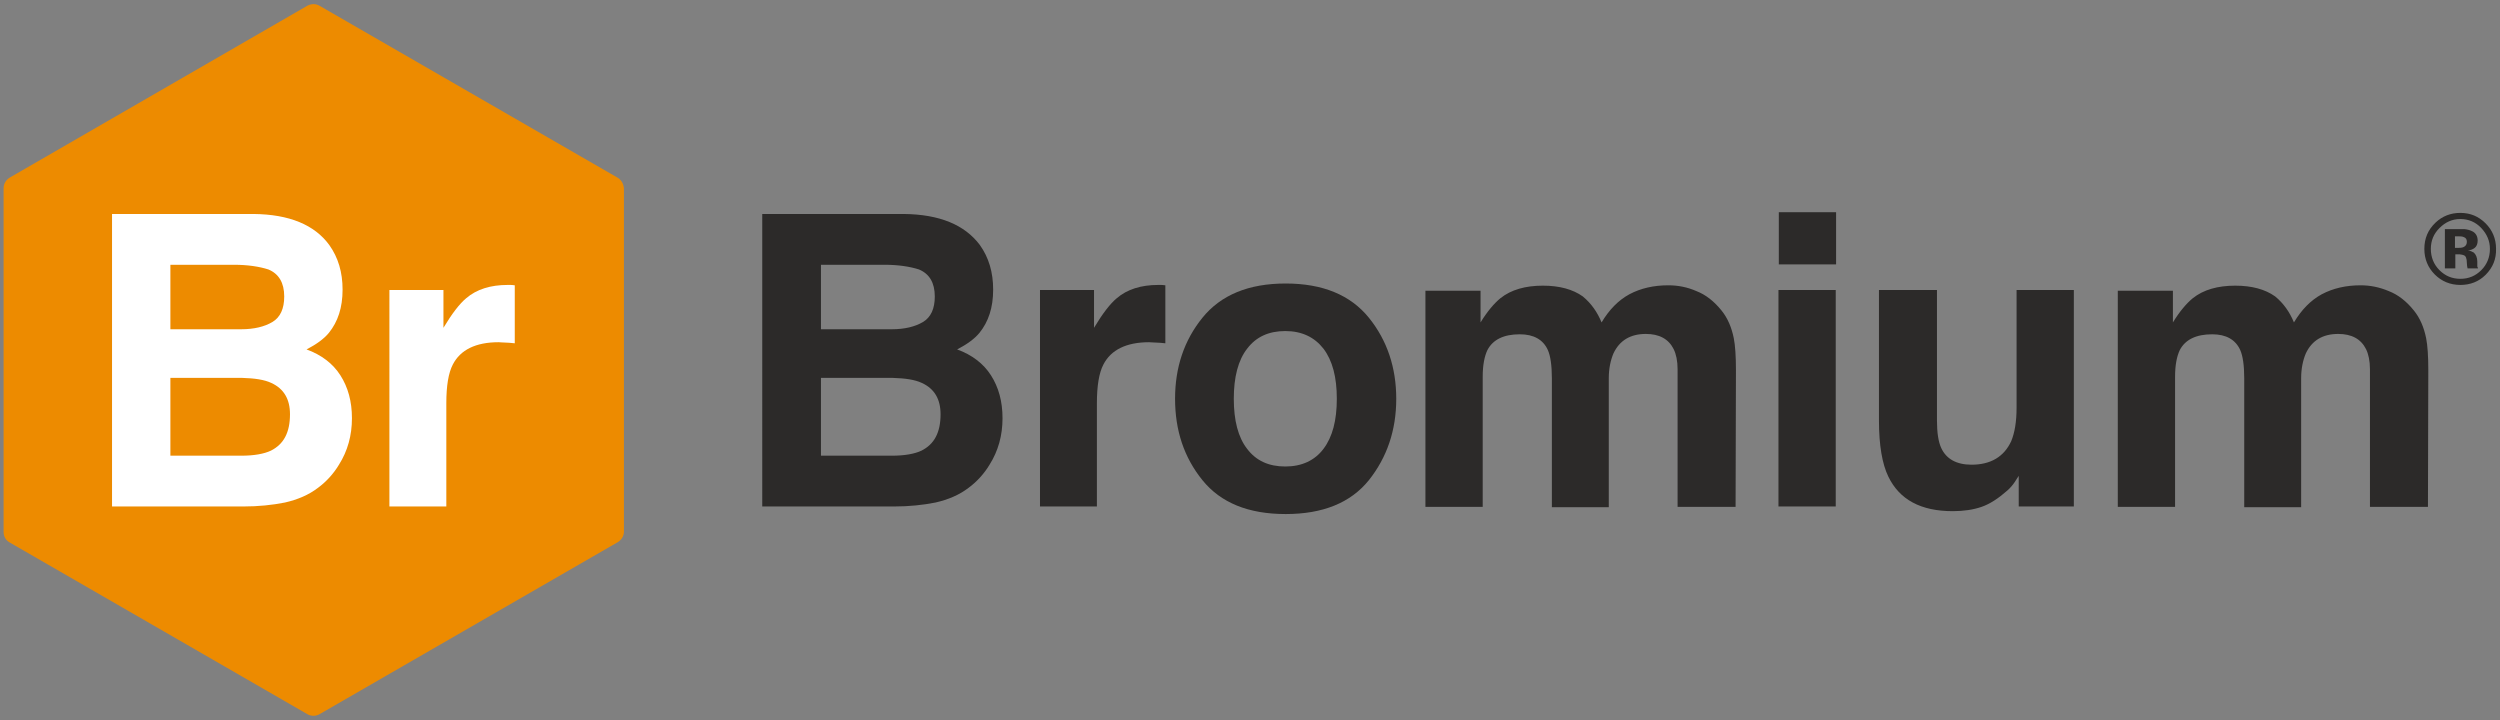 <?xml version="1.0" encoding="utf-8"?>
<!-- Generator: Adobe Illustrator 21.0.2, SVG Export Plug-In . SVG Version: 6.00 Build 0)  -->
<svg version="1.1" id="Layer_1" xmlns="http://www.w3.org/2000/svg" xmlns:xlink="http://www.w3.org/1999/xlink" x="0px" y="0px"
	 viewBox="0 0 694 200" style="enable-background:new 0 0 694 200;" xml:space="preserve">
<rect x="0" y="0" width="694" height="200" fill="#808080" stroke="none"/>
<style type="text/css">
	.st0{fill:#ED8B00;}
	.st1{fill:#FFFFFF;}
	.st2{fill:#2C2A29;}
</style>
<g id="XMLID_1_">
	<g id="XMLID_41_">
		<g id="XMLID_42_">
			<path id="XMLID_124_" class="st0" d="M171.4,49.3L88.7,1.6c-1-0.6-2.3-0.6-3.4,0L2.7,49.3c-1,0.6-1.7,1.7-1.7,2.9v95.5
				c0,1.2,0.6,2.3,1.7,2.9l82.7,47.7c0.5,0.3,1.1,0.4,1.7,0.4c0.6,0,1.2-0.2,1.7-0.5l82.7-47.7c1-0.6,1.7-1.7,1.7-2.9V52.3
				C173.1,51.1,172.5,49.9,171.4,49.3z"/>
		</g>
	</g>
	<g id="XMLID_38_">
		<path id="XMLID_85_" class="st1" d="M91.4,68c2.5,3.5,3.7,7.6,3.7,12.4c0,5-1.3,8.9-3.8,12c-1.4,1.7-3.5,3.2-6.2,4.6
			c4.1,1.5,7.3,3.9,9.4,7.2c2.1,3.3,3.2,7.2,3.2,11.9c0,4.8-1.2,9.1-3.6,12.9c-1.5,2.5-3.5,4.7-5.8,6.4c-2.6,2-5.7,3.3-9.2,4.1
			c-3.5,0.7-7.4,1.1-11.5,1.1H31.1V59.4h39.3C80.3,59.5,87.3,62.4,91.4,68z M47.3,73.5v17.9h19.7c3.5,0,6.4-0.7,8.6-2
			c2.2-1.3,3.3-3.7,3.3-7.1c0-3.8-1.5-6.3-4.4-7.5c-2.5-0.8-5.7-1.3-9.6-1.3H47.3z M47.3,104.8v21.7H67c3.5,0,6.3-0.5,8.2-1.4
			c3.6-1.8,5.3-5.1,5.3-10.1c0-4.2-1.7-7.1-5.2-8.7c-1.9-0.9-4.6-1.3-8.1-1.4H47.3z"/>
		<path id="XMLID_80_" class="st1" d="M141.6,79.1c0.2,0,0.7,0,1.3,0.1v16.1c-1-0.1-1.9-0.2-2.6-0.2c-0.8,0-1.4-0.1-1.9-0.1
			c-6.3,0-10.6,2.1-12.7,6.2c-1.2,2.3-1.8,5.9-1.8,10.7v28.7h-15.8V80.5h15V91c2.4-4,4.5-6.7,6.3-8.2c2.9-2.5,6.8-3.7,11.5-3.7
			C141.2,79.1,141.4,79.1,141.6,79.1z"/>
	</g>
	<g id="XMLID_3_">
		<path id="XMLID_44_" class="st2" d="M272,68c2.5,3.5,3.7,7.6,3.7,12.4c0,5-1.3,8.9-3.8,12c-1.4,1.7-3.5,3.2-6.2,4.6
			c4.1,1.5,7.3,3.9,9.4,7.2c2.1,3.3,3.2,7.2,3.2,11.9c0,4.8-1.2,9.1-3.6,12.9c-1.5,2.5-3.5,4.7-5.8,6.4c-2.6,2-5.7,3.3-9.2,4.1
			c-3.5,0.7-7.4,1.1-11.5,1.1h-36.6V59.4h39.3C260.8,59.5,267.8,62.4,272,68z M227.9,73.5v17.9h19.7c3.5,0,6.4-0.7,8.6-2
			c2.2-1.3,3.3-3.7,3.3-7.1c0-3.8-1.5-6.3-4.4-7.5c-2.5-0.8-5.7-1.3-9.6-1.3H227.9z M227.9,104.8v21.7h19.7c3.5,0,6.3-0.5,8.2-1.4
			c3.6-1.8,5.3-5.1,5.3-10.1c0-4.2-1.7-7.1-5.2-8.7c-1.9-0.9-4.6-1.3-8.1-1.4H227.9z"/>
		<path id="XMLID_6_" class="st2" d="M322.2,79.1c0.2,0,0.7,0,1.3,0.1v16.1c-1-0.1-1.9-0.2-2.6-0.2c-0.8,0-1.4-0.1-1.9-0.1
			c-6.3,0-10.6,2.1-12.7,6.2c-1.2,2.3-1.8,5.9-1.8,10.7v28.7h-15.8V80.5h15V91c2.4-4,4.5-6.7,6.3-8.2c2.9-2.5,6.8-3.7,11.5-3.7
			C321.7,79.1,322,79.1,322.2,79.1z"/>
		<path id="XMLID_107_" class="st2" d="M380,133.3c-5.1,6.3-12.8,9.4-23.1,9.4c-10.3,0-18-3.1-23.1-9.4c-5.1-6.3-7.6-13.8-7.6-22.6
			c0-8.7,2.5-16.2,7.6-22.5c5.1-6.3,12.8-9.5,23.1-9.5c10.3,0,18,3.2,23.1,9.5c5.1,6.3,7.6,13.9,7.6,22.5
			C387.6,119.5,385,127,380,133.3z M367.4,124.6c2.5-3.3,3.7-7.9,3.7-13.9s-1.2-10.6-3.7-13.9c-2.5-3.2-6-4.9-10.6-4.9
			c-4.6,0-8.1,1.6-10.6,4.9c-2.5,3.2-3.7,7.9-3.7,13.9s1.2,10.7,3.7,13.9c2.5,3.3,6,4.9,10.6,4.9C361.4,129.5,365,127.8,367.4,124.6
			z"/>
		<path id="XMLID_2_" class="st2" d="M470.9,80.8c2.6,1,4.9,2.8,7,5.4c1.7,2.1,2.8,4.7,3.4,7.7c0.4,2,0.6,5,0.6,8.9l-0.1,37.9h-16.1
			v-38.2c0-2.3-0.4-4.2-1.1-5.6c-1.4-2.8-4-4.2-7.7-4.2c-4.3,0-7.3,1.8-9,5.4c-0.8,1.9-1.3,4.2-1.3,6.9v35.8h-15.8v-35.8
			c0-3.6-0.4-6.2-1.1-7.8c-1.3-2.9-3.9-4.4-7.8-4.4c-4.5,0-7.5,1.5-9,4.4c-0.8,1.7-1.3,4.1-1.3,7.4v36.1h-15.9v-60H411v8.8
			c1.9-3.1,3.8-5.3,5.5-6.7c3-2.4,7-3.5,11.8-3.5c4.6,0,8.3,1,11.1,3c2.3,1.9,4,4.3,5.2,7.2c2.1-3.5,4.6-6.1,7.7-7.8
			c3.2-1.7,6.8-2.5,10.8-2.5C465.8,79.2,468.4,79.7,470.9,80.8z"/>
		<path id="XMLID_112_" class="st2" d="M509.7,73.4h-15.9V58.9h15.9V73.4z M493.7,80.5h15.9v60.1h-15.9V80.5z"/>
		<path id="XMLID_115_" class="st2" d="M537.7,80.5v36.2c0,3.4,0.4,6,1.2,7.7c1.4,3,4.2,4.6,8.4,4.6c5.3,0,9-2.2,11-6.5
			c1-2.4,1.5-5.5,1.5-9.3V80.5h15.9v60.1h-15.3v-8.5c-0.1,0.2-0.5,0.7-1.1,1.7c-0.6,0.9-1.3,1.7-2.1,2.4c-2.5,2.2-4.8,3.7-7.1,4.5
			c-2.3,0.8-5,1.2-8,1.2c-8.9,0-14.8-3.2-17.9-9.6c-1.7-3.5-2.6-8.7-2.6-15.6V80.5H537.7z"/>
		<path id="XMLID_117_" class="st2" d="M663.1,80.8c2.6,1,4.9,2.8,7,5.4c1.7,2.1,2.8,4.7,3.4,7.7c0.4,2,0.6,5,0.6,8.9l-0.1,37.9
			h-16.1v-38.2c0-2.3-0.4-4.2-1.1-5.6c-1.4-2.8-4-4.2-7.7-4.2c-4.3,0-7.3,1.8-9,5.4c-0.8,1.9-1.3,4.2-1.3,6.9v35.8H623v-35.8
			c0-3.6-0.4-6.2-1.1-7.8c-1.3-2.9-3.9-4.4-7.8-4.4c-4.5,0-7.5,1.5-9,4.4c-0.8,1.7-1.3,4.1-1.3,7.4v36.1h-15.9v-60h15.3v8.8
			c1.9-3.1,3.8-5.3,5.5-6.7c3-2.4,7-3.5,11.8-3.5c4.6,0,8.3,1,11.1,3c2.3,1.9,4,4.3,5.2,7.2c2.1-3.5,4.6-6.1,7.7-7.8
			c3.2-1.7,6.8-2.5,10.8-2.5C657.9,79.2,660.5,79.7,663.1,80.8z"/>
		<path id="XMLID_119_" class="st2" d="M690,76.3c-1.9,1.9-4.3,2.8-7,2.8c-2.8,0-5.2-1-7.1-2.9c-1.9-1.9-2.9-4.3-2.9-7.1
			c0-2.9,1-5.3,3.1-7.3c1.9-1.8,4.2-2.7,6.9-2.7c2.8,0,5.1,1,7,2.9s2.9,4.3,2.9,7C693,71.9,692,74.3,690,76.3z M677.2,63.3
			c-1.6,1.6-2.4,3.5-2.4,5.8c0,2.3,0.8,4.3,2.4,5.9c1.6,1.6,3.5,2.4,5.8,2.4c2.3,0,4.2-0.8,5.8-2.4c1.6-1.6,2.4-3.6,2.4-5.9
			c0-2.2-0.8-4.1-2.4-5.8c-1.6-1.7-3.6-2.5-5.8-2.5C680.7,60.8,678.8,61.7,677.2,63.3z M678.7,74.7V63.6c0.7,0,1.7,0,3.1,0
			c1.4,0,2.1,0,2.3,0c0.9,0.1,1.6,0.3,2.2,0.6c1,0.5,1.5,1.4,1.5,2.6c0,0.9-0.3,1.6-0.8,2c-0.5,0.4-1.2,0.7-1.9,0.7
			c0.7,0.1,1.2,0.4,1.6,0.6c0.6,0.5,1,1.4,1,2.5v1c0,0.1,0,0.2,0,0.3c0,0.1,0,0.2,0.1,0.3l0.1,0.3H685c-0.1-0.4-0.2-0.9-0.2-1.5
			c0-0.7-0.1-1.1-0.2-1.4c-0.1-0.4-0.4-0.7-0.8-0.8c-0.2-0.1-0.5-0.1-1-0.2l-0.6,0h-0.6v3.9H678.7z M683.9,65.8
			c-0.4-0.2-1-0.2-1.7-0.2h-0.7v3.2h1.1c0.7,0,1.2-0.1,1.6-0.4s0.6-0.7,0.6-1.3C684.8,66.4,684.5,66,683.9,65.8z"/>
	</g>
</g>
</svg>
